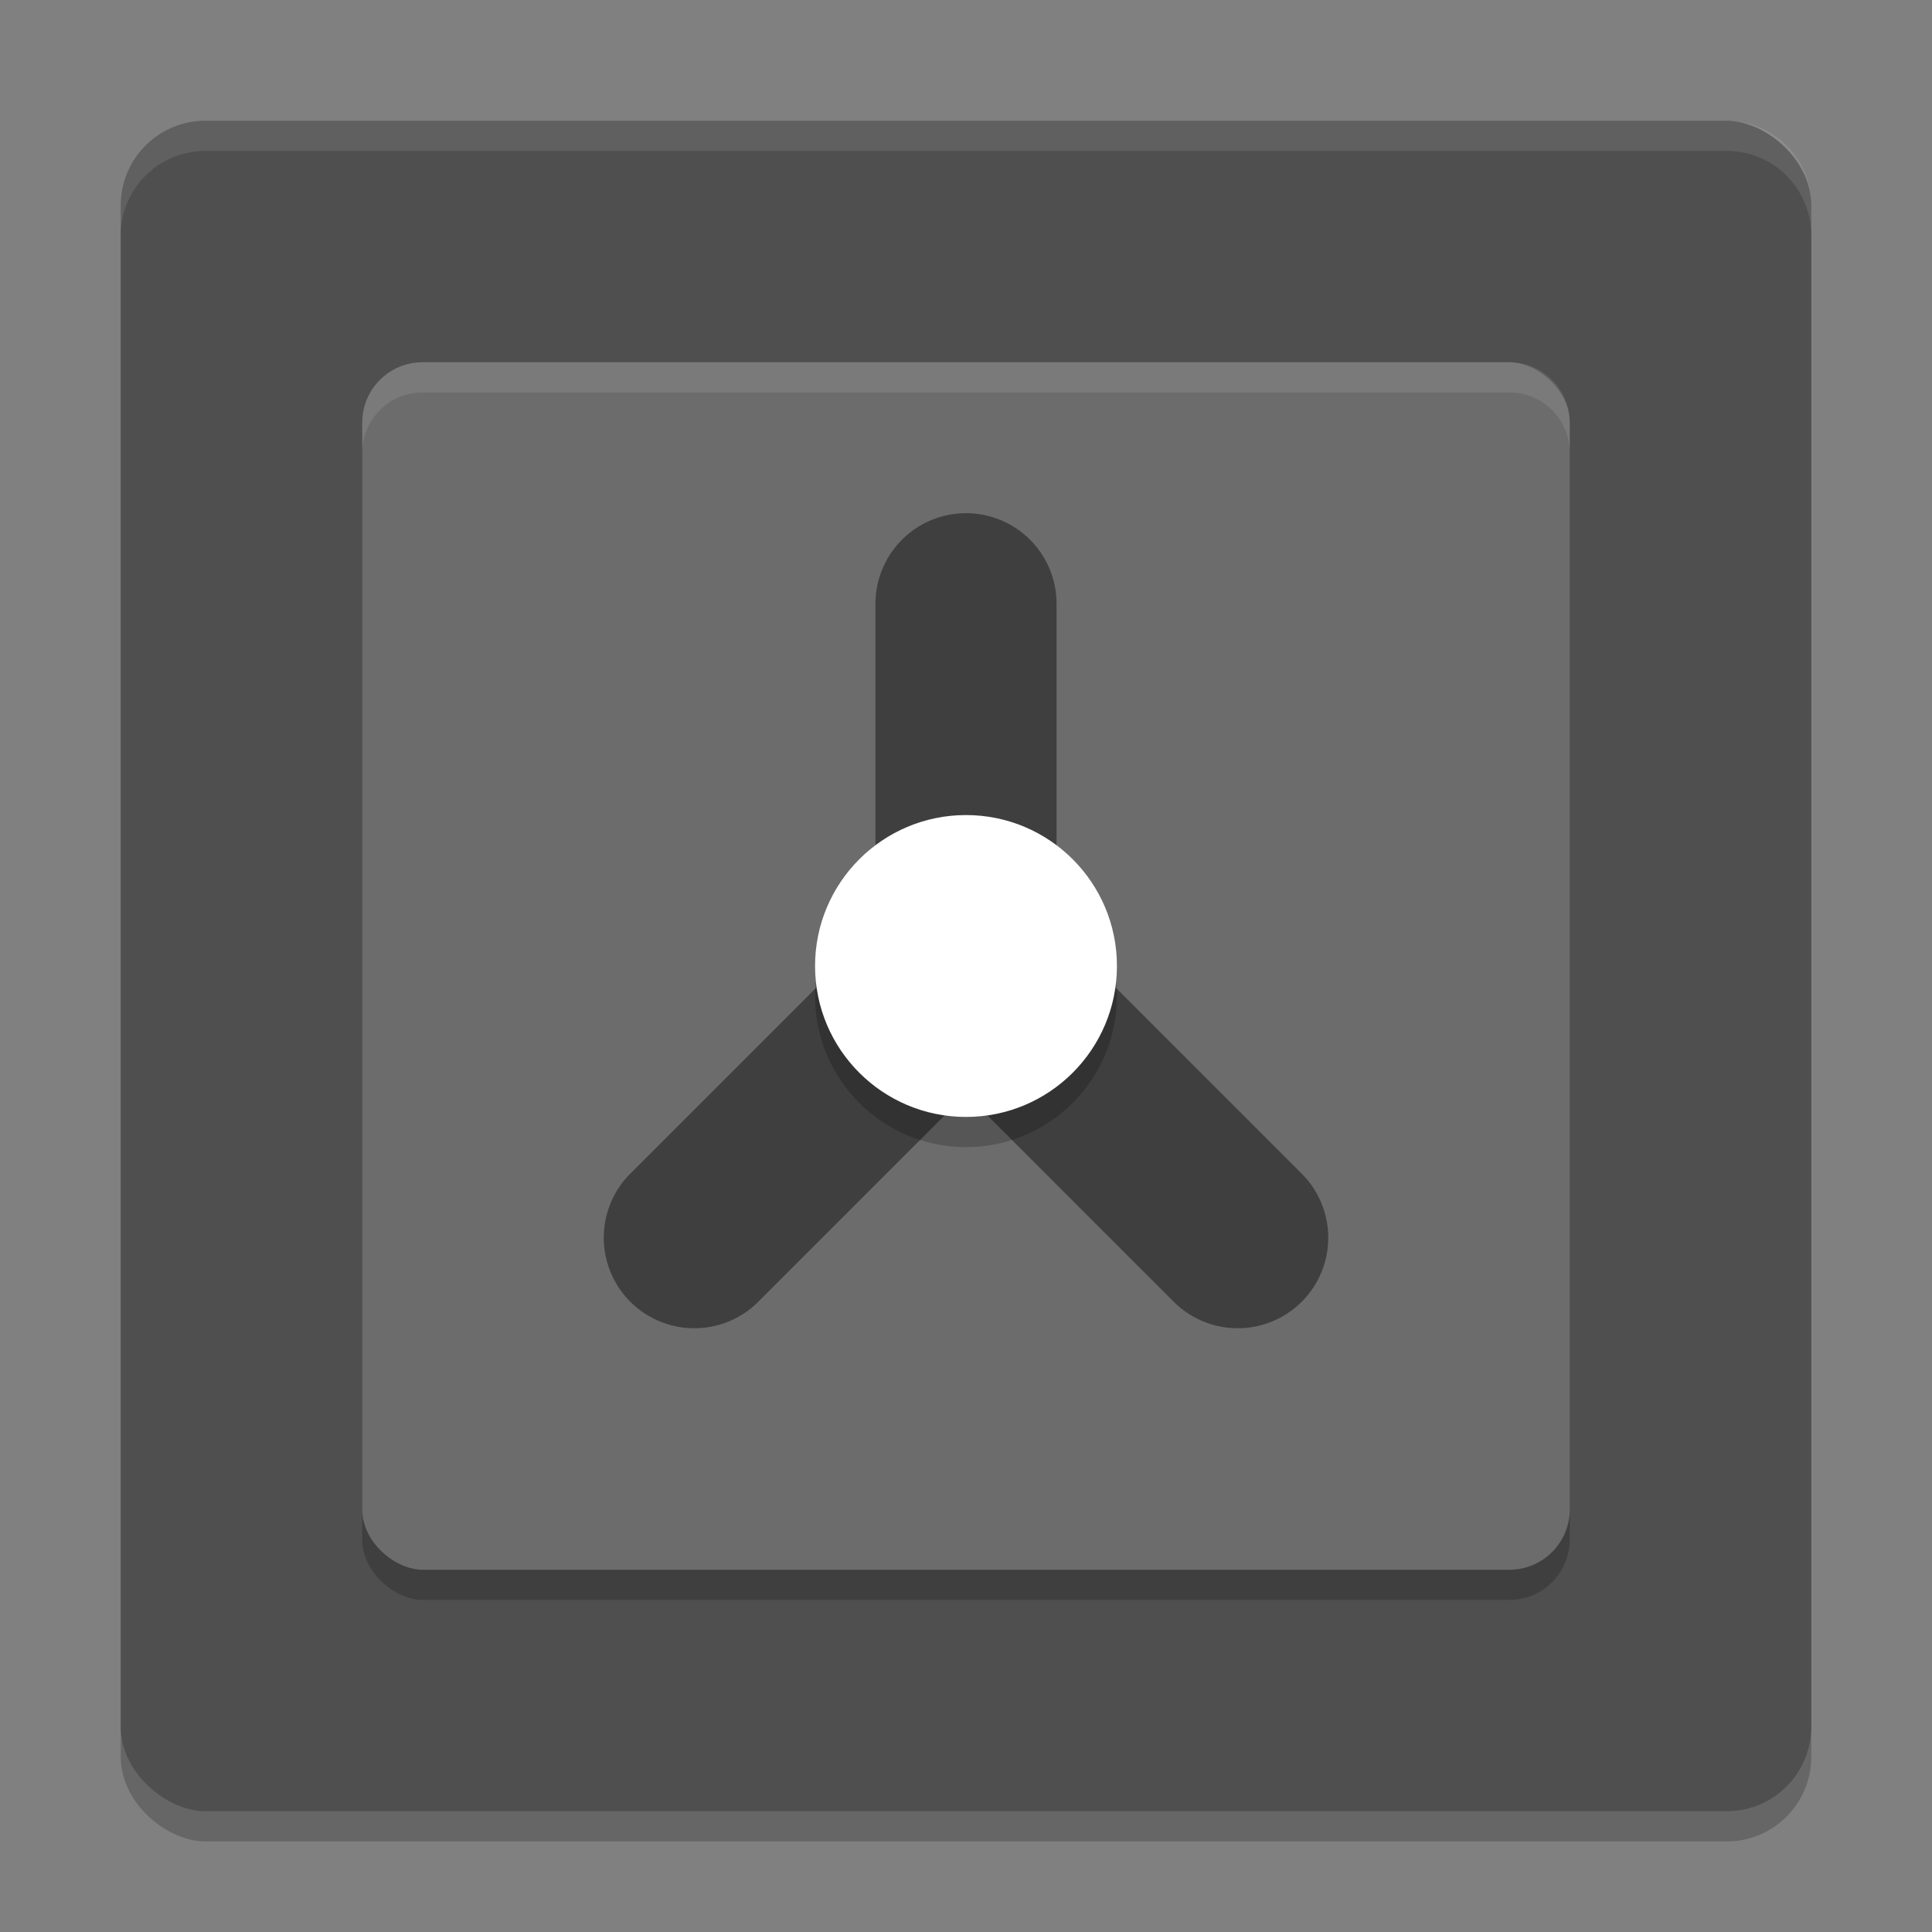 <svg xmlns="http://www.w3.org/2000/svg" width="64" height="64" version="1">
 <rect width="100%" height="100%" fill="#808080" stroke="none"/>
 <rect style="opacity:0.2" width="56" height="56" x="-61" y="-60" rx="2.8" ry="2.8" transform="matrix(0,-1,-1,0,0,0)"/>
 <rect style="fill:#4f4f4f" width="56" height="56" x="-60" y="-60" rx="2.8" ry="2.8" transform="matrix(0,-1,-1,0,0,0)"/>
 <rect style="opacity:0.2" width="40" height="40" x="-53" y="-52" rx="2" ry="2" transform="matrix(0,-1,-1,0,0,0)"/>
 <rect style="fill:#6c6c6c" width="40" height="40" x="-52" y="-52" rx="2" ry="2" transform="matrix(0,-1,-1,0,0,0)"/>
 <path style="fill:none;stroke:#3f3f3f;stroke-width:6;stroke-linecap:round" d="m 32,20 0,12"/>
 <path style="fill:none;stroke:#3f3f3f;stroke-width:6;stroke-linecap:round" d="m 23,41 9,-9"/>
 <path style="fill:none;stroke:#3f3f3f;stroke-width:6;stroke-linecap:round" d="M 41,41 32,32"/>
 <circle style="opacity:0.2" cx="32" cy="33" r="5"/>
 <circle style="fill:#ffffff" cx="32" cy="32" r="5"/>
 <path style="fill:#ffffff;opacity:0.1" d="M 6.801 4 C 5.25 4 4 5.25 4 6.801 L 4 7.801 C 4 6.25 5.25 5 6.801 5 L 57.199 5 C 58.75 5 60 6.25 60 7.801 L 60 6.801 C 60 5.25 58.75 4 57.199 4 L 6.801 4 z"/>
 <path style="opacity:0.1;fill:#ffffff" d="M 14 12 C 12.892 12 12 12.892 12 14 L 12 15 C 12 13.892 12.892 13 14 13 L 50 13 C 51.108 13 52 13.892 52 15 L 52 14 C 52 12.892 51.108 12 50 12 L 14 12 z"/>
</svg>

